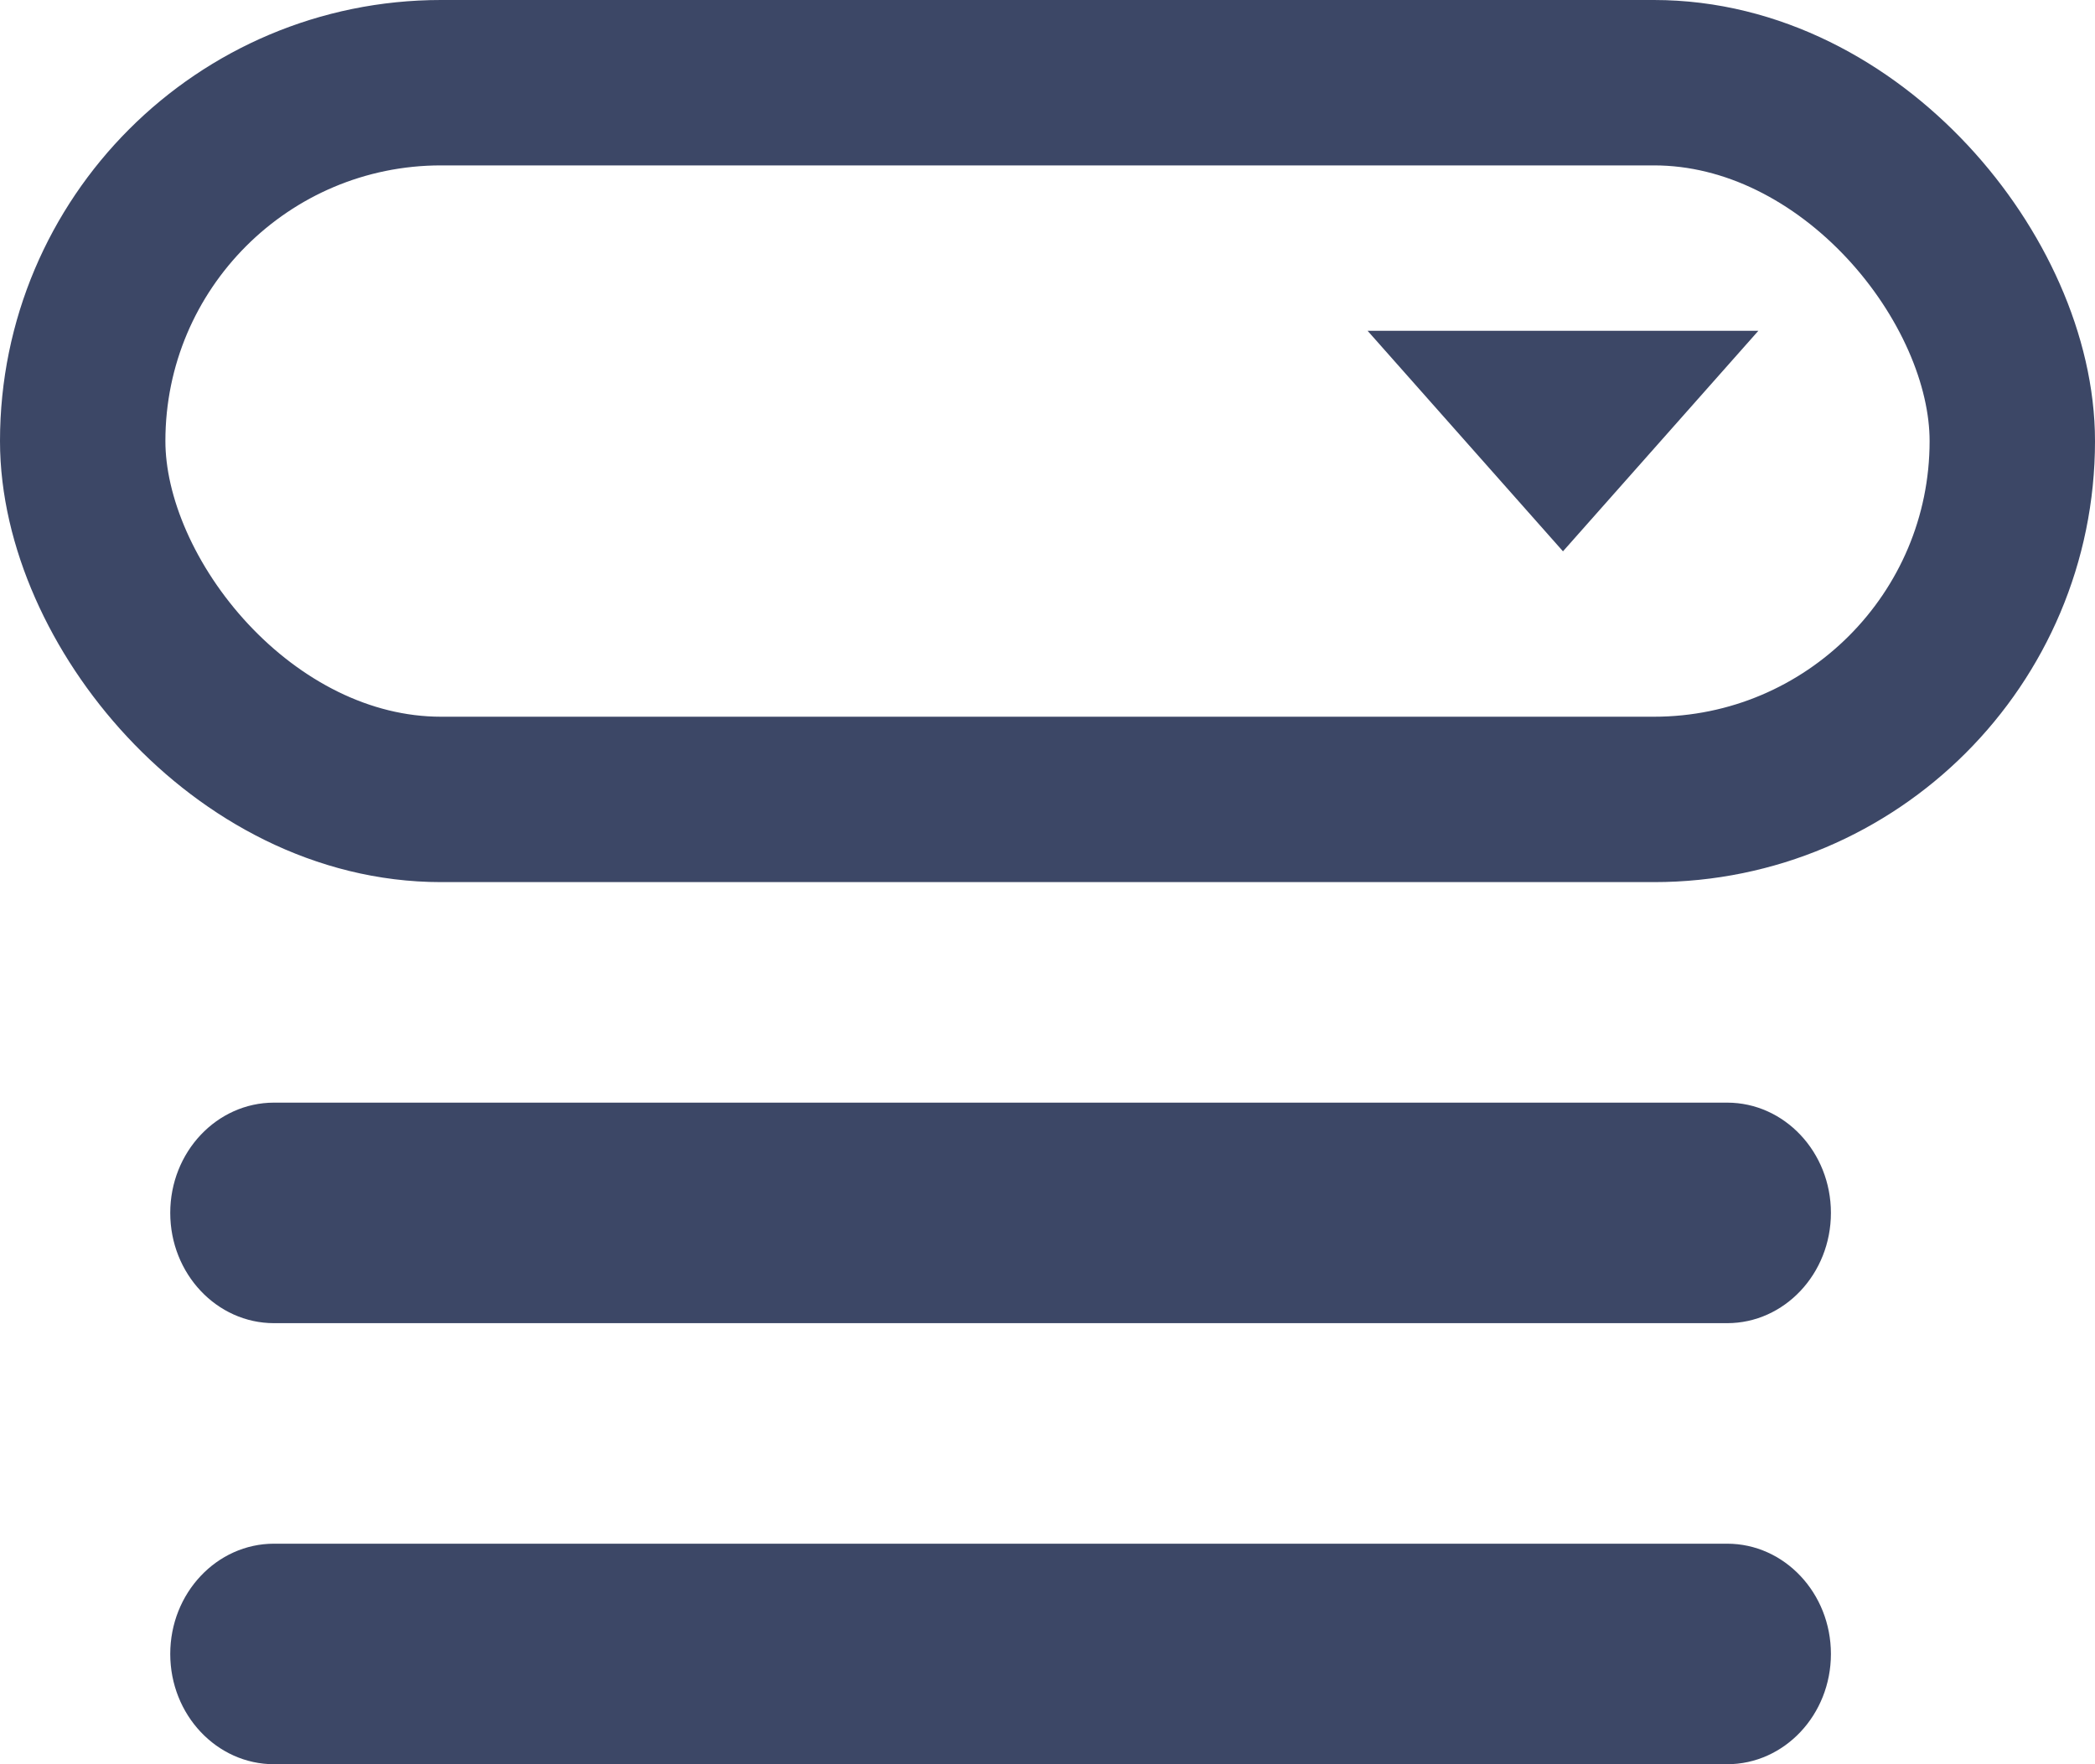 <svg width="19" height="16" viewBox="0 0 19 16" fill="none" xmlns="http://www.w3.org/2000/svg">
<path d="M15.664 12C16.183 12 16.605 11.552 16.605 11C16.605 10.448 16.183 10 15.664 10H2.485C1.966 10 1.544 10.448 1.544 11C1.544 11.552 1.966 12 2.485 12H15.664Z" fill="#3C4766"/>
<path d="M15.664 16C16.183 16 16.605 15.552 16.605 15C16.605 14.448 16.183 14 15.664 14H2.485C1.966 14 1.544 14.448 1.544 15C1.544 15.552 1.966 16 2.485 16H15.664Z" fill="#3C4766"/>
<rect x="0.75" y="0.75" width="17.5" height="6.5" rx="3.25" stroke="#3C4766" stroke-width="1.5"/>
<path d="M12.403 3L14.175 5L15.947 3H12.403Z" fill="#3C4766"/>
</svg>
